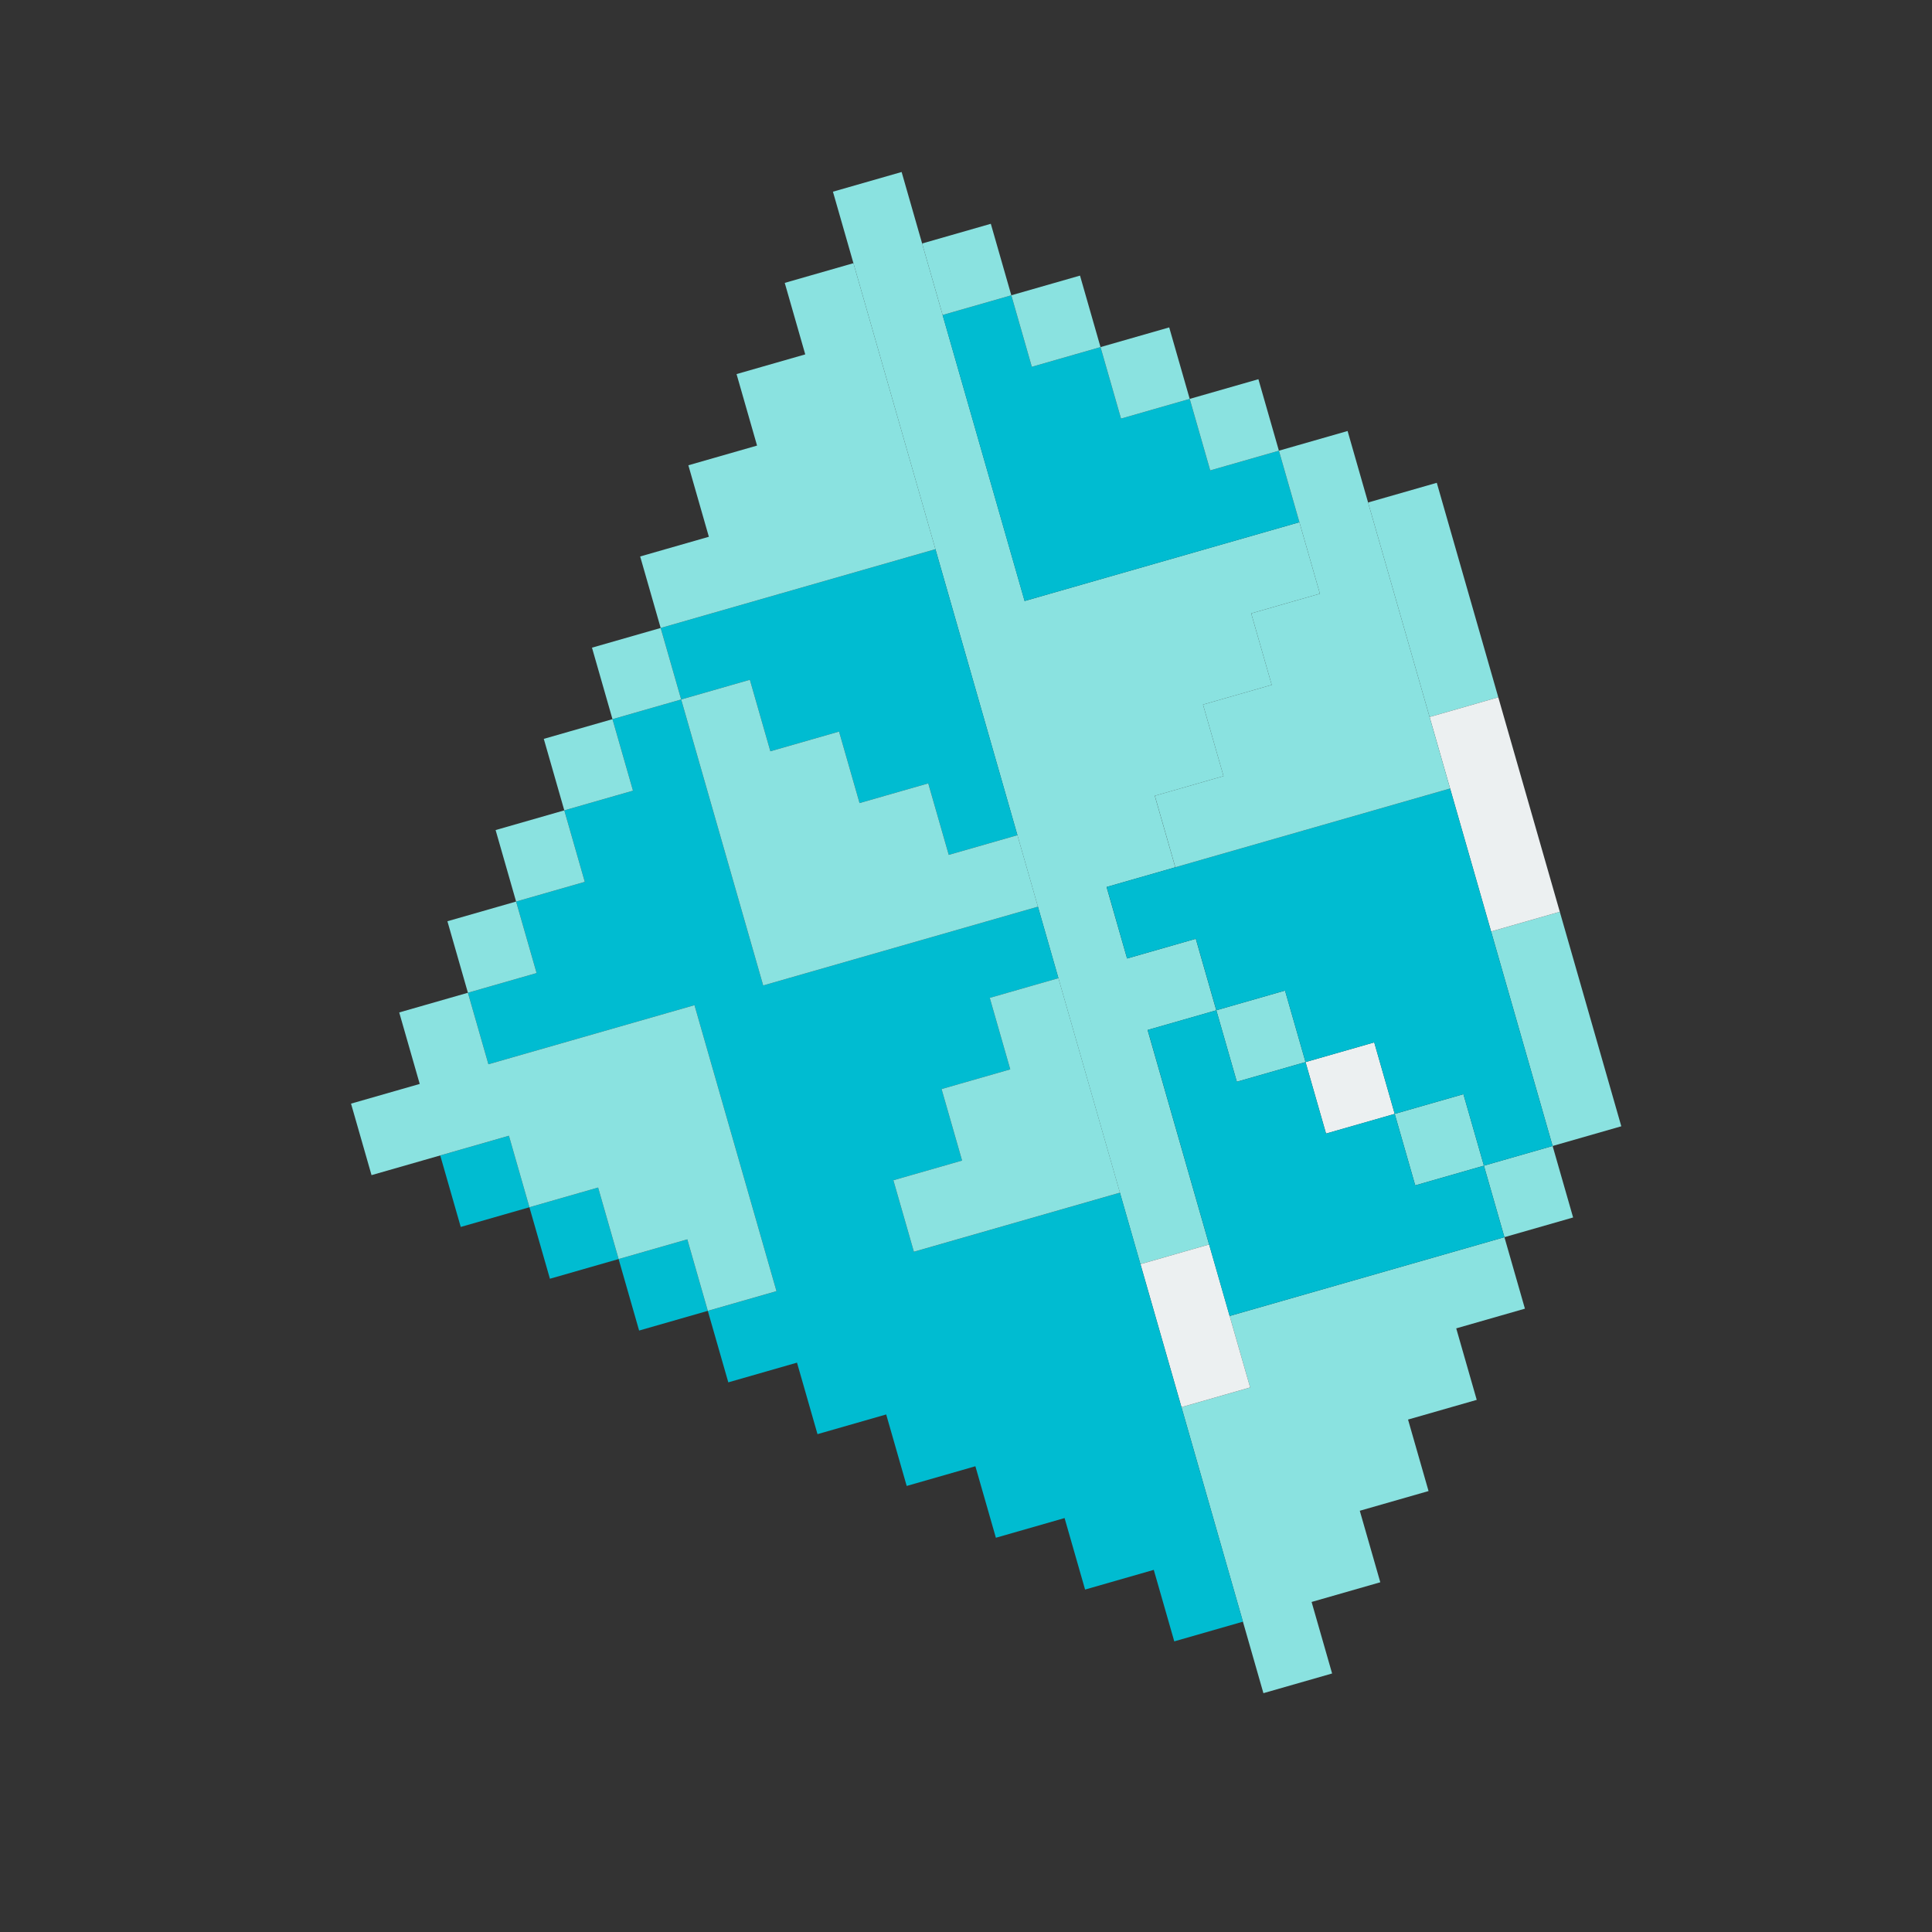 <svg xmlns="http://www.w3.org/2000/svg" width="163.271" height="163.271" viewBox="0 0 163.271 163.271">
  <rect x="0" y="0" width="163.271" height="163.271" fill="#333333" stroke="none"/>
  <g id="di3" transform="translate(193.802 1463.239) rotate(74)">
    <g id="diamond" transform="translate(-1425 -322.5)">
      <path id="Union_71" data-name="Union 71" d="M106.857,42.273V36.234h-6.285V12.078H94.285V6.039H75.429V0H94.285V6.039h6.286v6.039h6.285v6.039h6.286v6.039h6.285V30.2h6.286v6.039H132v6.039ZM0,42.273V36.234H37.714V12.078H44v6.039h6.286v6.039h6.286V30.2h6.285v6.039h6.286V30.2h6.286v6.039H94.285v6.039ZM75.428,30.195V24.156h6.286v6.039ZM88,18.117V12.078h6.285v6.039ZM37.714,6.039V0H56.571V6.039Z" transform="translate(0 0)" fill="#8ae2e0" stroke="rgba(0,0,0,0)" stroke-width="1"/>
      <rect id="Rectangle_13627" data-name="Rectangle 13627" width="12.571" height="6.039" transform="translate(94.285 36.234)" fill="#ecf0f1"/>
      <rect id="Rectangle_13628" data-name="Rectangle 13628" width="6.286" height="6.039" transform="translate(81.714 18.117)" fill="#ecf0f1"/>
      <rect id="Rectangle_13629" data-name="Rectangle 13629" width="18.857" height="6.039" transform="translate(56.571 0)" fill="#ecf0f1"/>
      <rect id="Rectangle_13630" data-name="Rectangle 13630" width="6.286" height="6.039" transform="translate(69.143 90.584)" fill="#00bcd1"/>
      <rect id="Rectangle_13631" data-name="Rectangle 13631" width="6.286" height="6.039" transform="translate(75.428 84.546)" fill="#00bcd1"/>
      <rect id="Rectangle_13632" data-name="Rectangle 13632" width="6.286" height="6.039" transform="translate(81.714 78.507)" fill="#00bcd1"/>
      <path id="Union_68" data-name="Union 68" d="M44,84.546V78.507H37.714V72.468H31.429V66.429H25.143V60.39H50.286V36.234h6.286v6.039h6.286v6.039h6.286v6.039h6.286V36.234h37.714v6.039h-6.286v6.039h-6.286v6.039H94.286V60.39H88v6.039H81.714v6.039H75.429V66.429H50.286V84.546ZM18.857,60.39V36.234H44v6.039H37.714v6.039H31.429v6.039H25.143V60.39Zm44-30.195V24.156h6.286V18.117h6.286V12.078h6.286V6.039H88V30.2Zm-12.571,0V0H81.714V6.039H75.428v6.039H69.143v6.039H62.857v6.039H56.571V30.2ZM0,30.2V24.156H6.286V18.117h6.286V12.078h6.286V6.039h6.286V30.2Z" transform="translate(12.571 6.039)" fill="#00bcd1" stroke="rgba(0,0,0,0)" stroke-width="1"/>
      <path id="Union_69" data-name="Union 69" d="M56.571,96.624V90.585H50.286V84.546h6.286V66.429H81.714v6.039H75.429v6.039H69.143v6.039H62.857V96.624ZM44,84.546V78.507H37.715V72.468H31.429V66.429H25.143V60.39H18.857V54.351H12.572V48.312H6.286V42.273H0V36.234H25.143V60.39h6.286v6.039h6.286v6.039H44v6.039h6.286v6.039ZM31.429,60.39V54.351h6.286V48.312H44V42.273h6.286V36.234h6.286V60.39Zm44-6.039V48.312H69.143V42.273H62.857V36.234H81.714V54.351ZM0,30.195V24.156H6.286v6.039Zm50.286-6.039V18.117H44V12.078H37.715V6.039H25.143V0H56.571V24.156Zm-44,0V18.117h6.286v6.039Zm6.286-6.039V12.078h6.286v6.039Zm6.286-6.039V6.039h6.286v6.039Z" transform="translate(6.285 6.039)" fill="#8ae2e0" stroke="rgba(0,0,0,0)" stroke-width="1"/>
    </g>
    <g id="Rectangle_25450" data-name="Rectangle 25450" transform="translate(-1425 -339)" fill="#fff" stroke="#707070" stroke-width="1" opacity="0">
      <rect width="132" height="132" stroke="none"/>
      <rect x="0.5" y="0.5" width="131" height="131" fill="none"/>
    </g>
  </g>
</svg>
